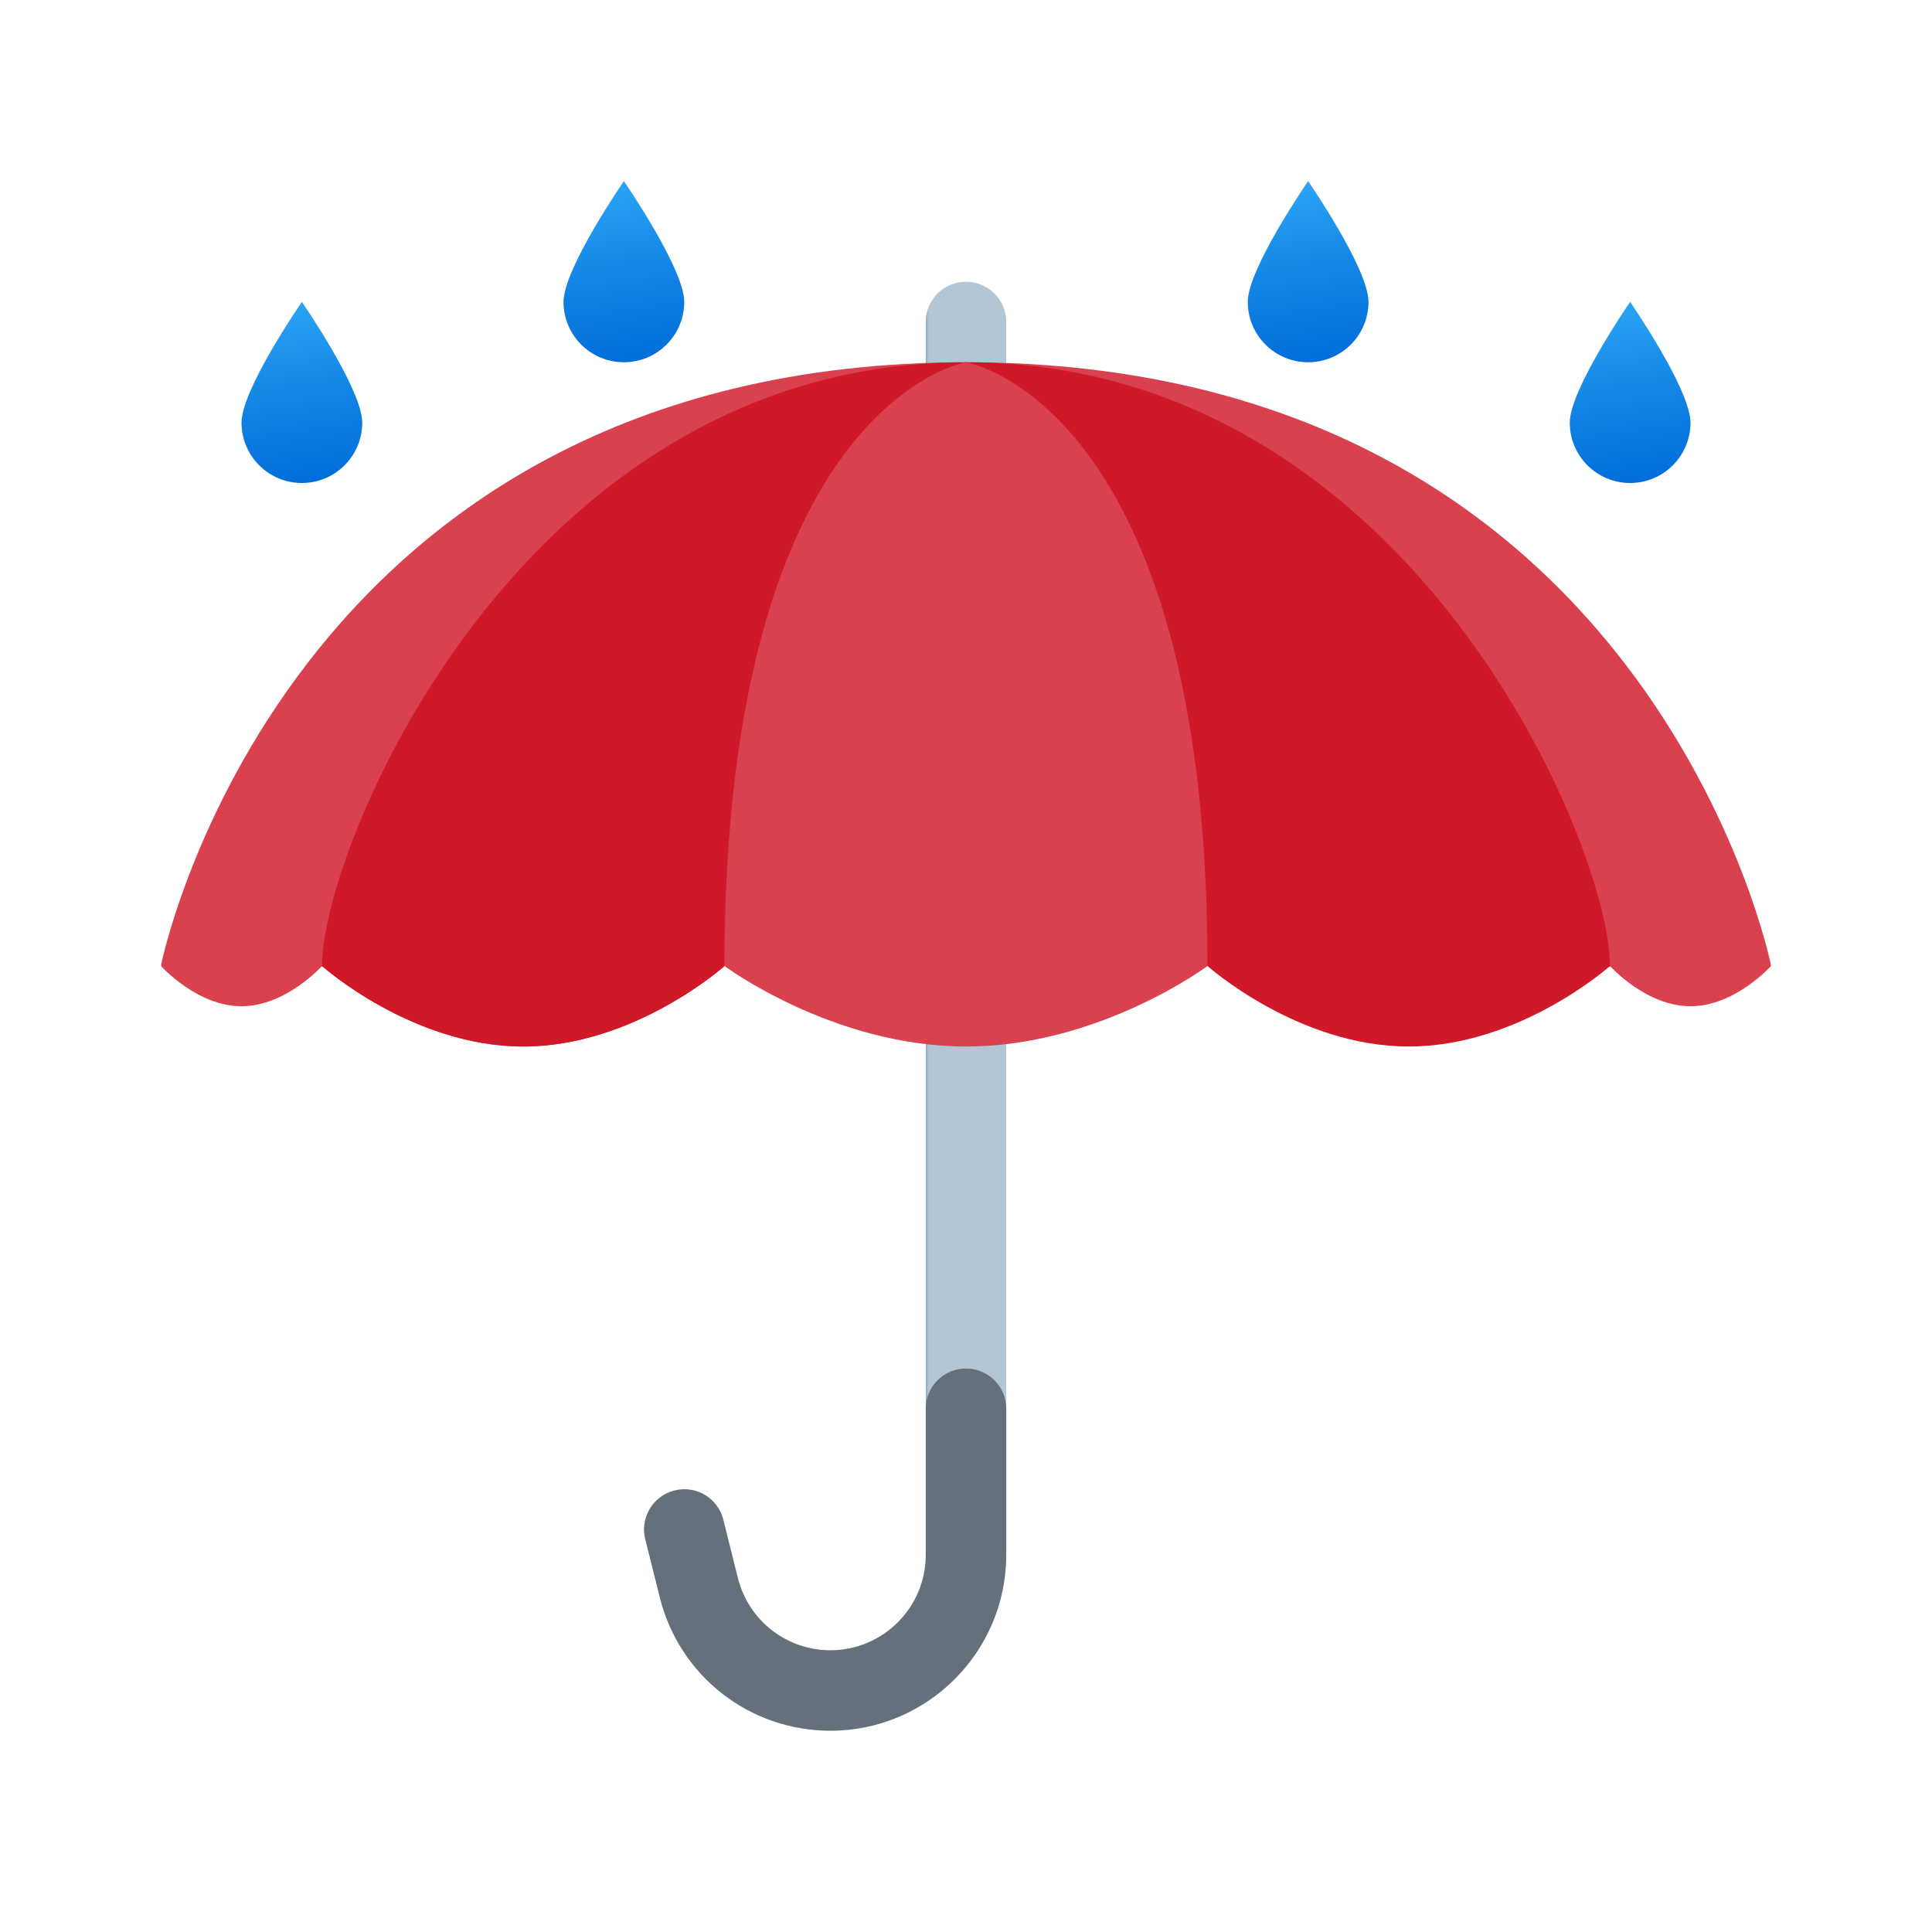 <svg xmlns="http://www.w3.org/2000/svg" viewBox="0 0 48 48"><linearGradient id="dd8aPc1URjrRyTPY4lVcja" x1="23" x2="25" y1="232.5" y2="232.5" gradientTransform="matrix(1 0 0 -1 0 254)" gradientUnits="userSpaceOnUse"><stop offset="0" stop-color="#92a3b0"/><stop offset=".015" stop-color="#a3b5c4"/><stop offset=".032" stop-color="#aec2d1"/><stop offset=".046" stop-color="#b2c6d6"/></linearGradient><path fill="url(#dd8aPc1URjrRyTPY4lVcja)" d="M24,36c-0.553,0-1-0.447-1-1V8c0-0.553,0.447-1,1-1s1,0.447,1,1v27C25,35.553,24.553,36,24,36	z"/><path fill="#d9414f" d="M44,23.981l-5,0.038C39,24.019,30,9,23.981,9C41,9,44,23.981,44,23.981z"/><path fill="#cf1928" d="M40,24c0,0-2.239,2-5,2s-5-2-5-2S21.239,9,24,9C35,9,40,21,40,24z"/><path fill="#d9414f" d="M4,23.981l5,0.038C9,24.019,18,9,24.019,9C7,9,4,23.981,4,23.981z"/><path fill="#cf1928" d="M8,24c0,0,2.239,2,5,2s5-2,5-2s8.761-15,6-15C13,9,8,21,8,24z"/><path fill="#cf1928" d="M18,24c0,0-2.239,2-5,2s-5-2-5-2s2.239-2,5-2S18,24,18,24z"/><path fill="#d9414f" d="M40,24c0,0,0.895,1,2,1s2-1,2-1s-0.895-1-2-1S40,24,40,24z"/><path fill="#d9414f" d="M4,24c0,0,0.895,1,2,1s2-1,2-1s-0.895-1-2-1S4,24,4,24z"/><path fill="#d9414f" d="M30,24c0,0-2.686,2-6,2s-6-2-6-2c0-14,6-15,6-15S30,10,30,24z"/><path fill="#64717c" d="M20.631,43c-2.009,0-3.752-1.36-4.238-3.31l-0.362-1.447c-0.135-0.536,0.191-1.079,0.727-1.213	c0.54-0.137,1.079,0.191,1.213,0.727l0.362,1.448C18.597,40.262,19.542,41,20.631,41C21.938,41,23,39.938,23,38.631V35	c0-0.553,0.447-1,1-1s1,0.447,1,1v3.631C25,41.04,23.04,43,20.631,43z"/><linearGradient id="dd8aPc1URjrRyTPY4lVcjb" x1="15.068" x2="15.721" y1="249.452" y2="244.949" gradientTransform="matrix(1 0 0 -1 0 254)" gradientUnits="userSpaceOnUse"><stop offset="0" stop-color="#2aa4f4"/><stop offset=".595" stop-color="#0f80e3"/><stop offset="1" stop-color="#006dd9"/></linearGradient><path fill="url(#dd8aPc1URjrRyTPY4lVcjb)" d="M17,7.5C17,8.328,16.328,9,15.5,9C14.672,9,14,8.328,14,7.5s1.5-3,1.5-3S17,6.672,17,7.5z"/><linearGradient id="dd8aPc1URjrRyTPY4lVcjc" x1="32.068" x2="32.721" y1="249.452" y2="244.949" gradientTransform="matrix(1 0 0 -1 0 254)" gradientUnits="userSpaceOnUse"><stop offset="0" stop-color="#2aa4f4"/><stop offset=".595" stop-color="#0f80e3"/><stop offset="1" stop-color="#006dd9"/></linearGradient><path fill="url(#dd8aPc1URjrRyTPY4lVcjc)" d="M34,7.5C34,8.328,33.328,9,32.5,9S31,8.328,31,7.5s1.5-3,1.5-3S34,6.672,34,7.5z"/><linearGradient id="dd8aPc1URjrRyTPY4lVcjd" x1="40.068" x2="40.721" y1="246.452" y2="241.949" gradientTransform="matrix(1 0 0 -1 0 254)" gradientUnits="userSpaceOnUse"><stop offset="0" stop-color="#2aa4f4"/><stop offset=".595" stop-color="#0f80e3"/><stop offset="1" stop-color="#006dd9"/></linearGradient><path fill="url(#dd8aPc1URjrRyTPY4lVcjd)" d="M42,10.5c0,0.828-0.672,1.5-1.5,1.5S39,11.328,39,10.5s1.5-3,1.5-3S42,9.672,42,10.5z"/><linearGradient id="dd8aPc1URjrRyTPY4lVcje" x1="7.068" x2="7.721" y1="246.452" y2="241.949" gradientTransform="matrix(1 0 0 -1 0 254)" gradientUnits="userSpaceOnUse"><stop offset="0" stop-color="#2aa4f4"/><stop offset=".595" stop-color="#0f80e3"/><stop offset="1" stop-color="#006dd9"/></linearGradient><path fill="url(#dd8aPc1URjrRyTPY4lVcje)" d="M9,10.5C9,11.328,8.328,12,7.5,12S6,11.328,6,10.5s1.5-3,1.5-3S9,9.672,9,10.5z"/></svg>